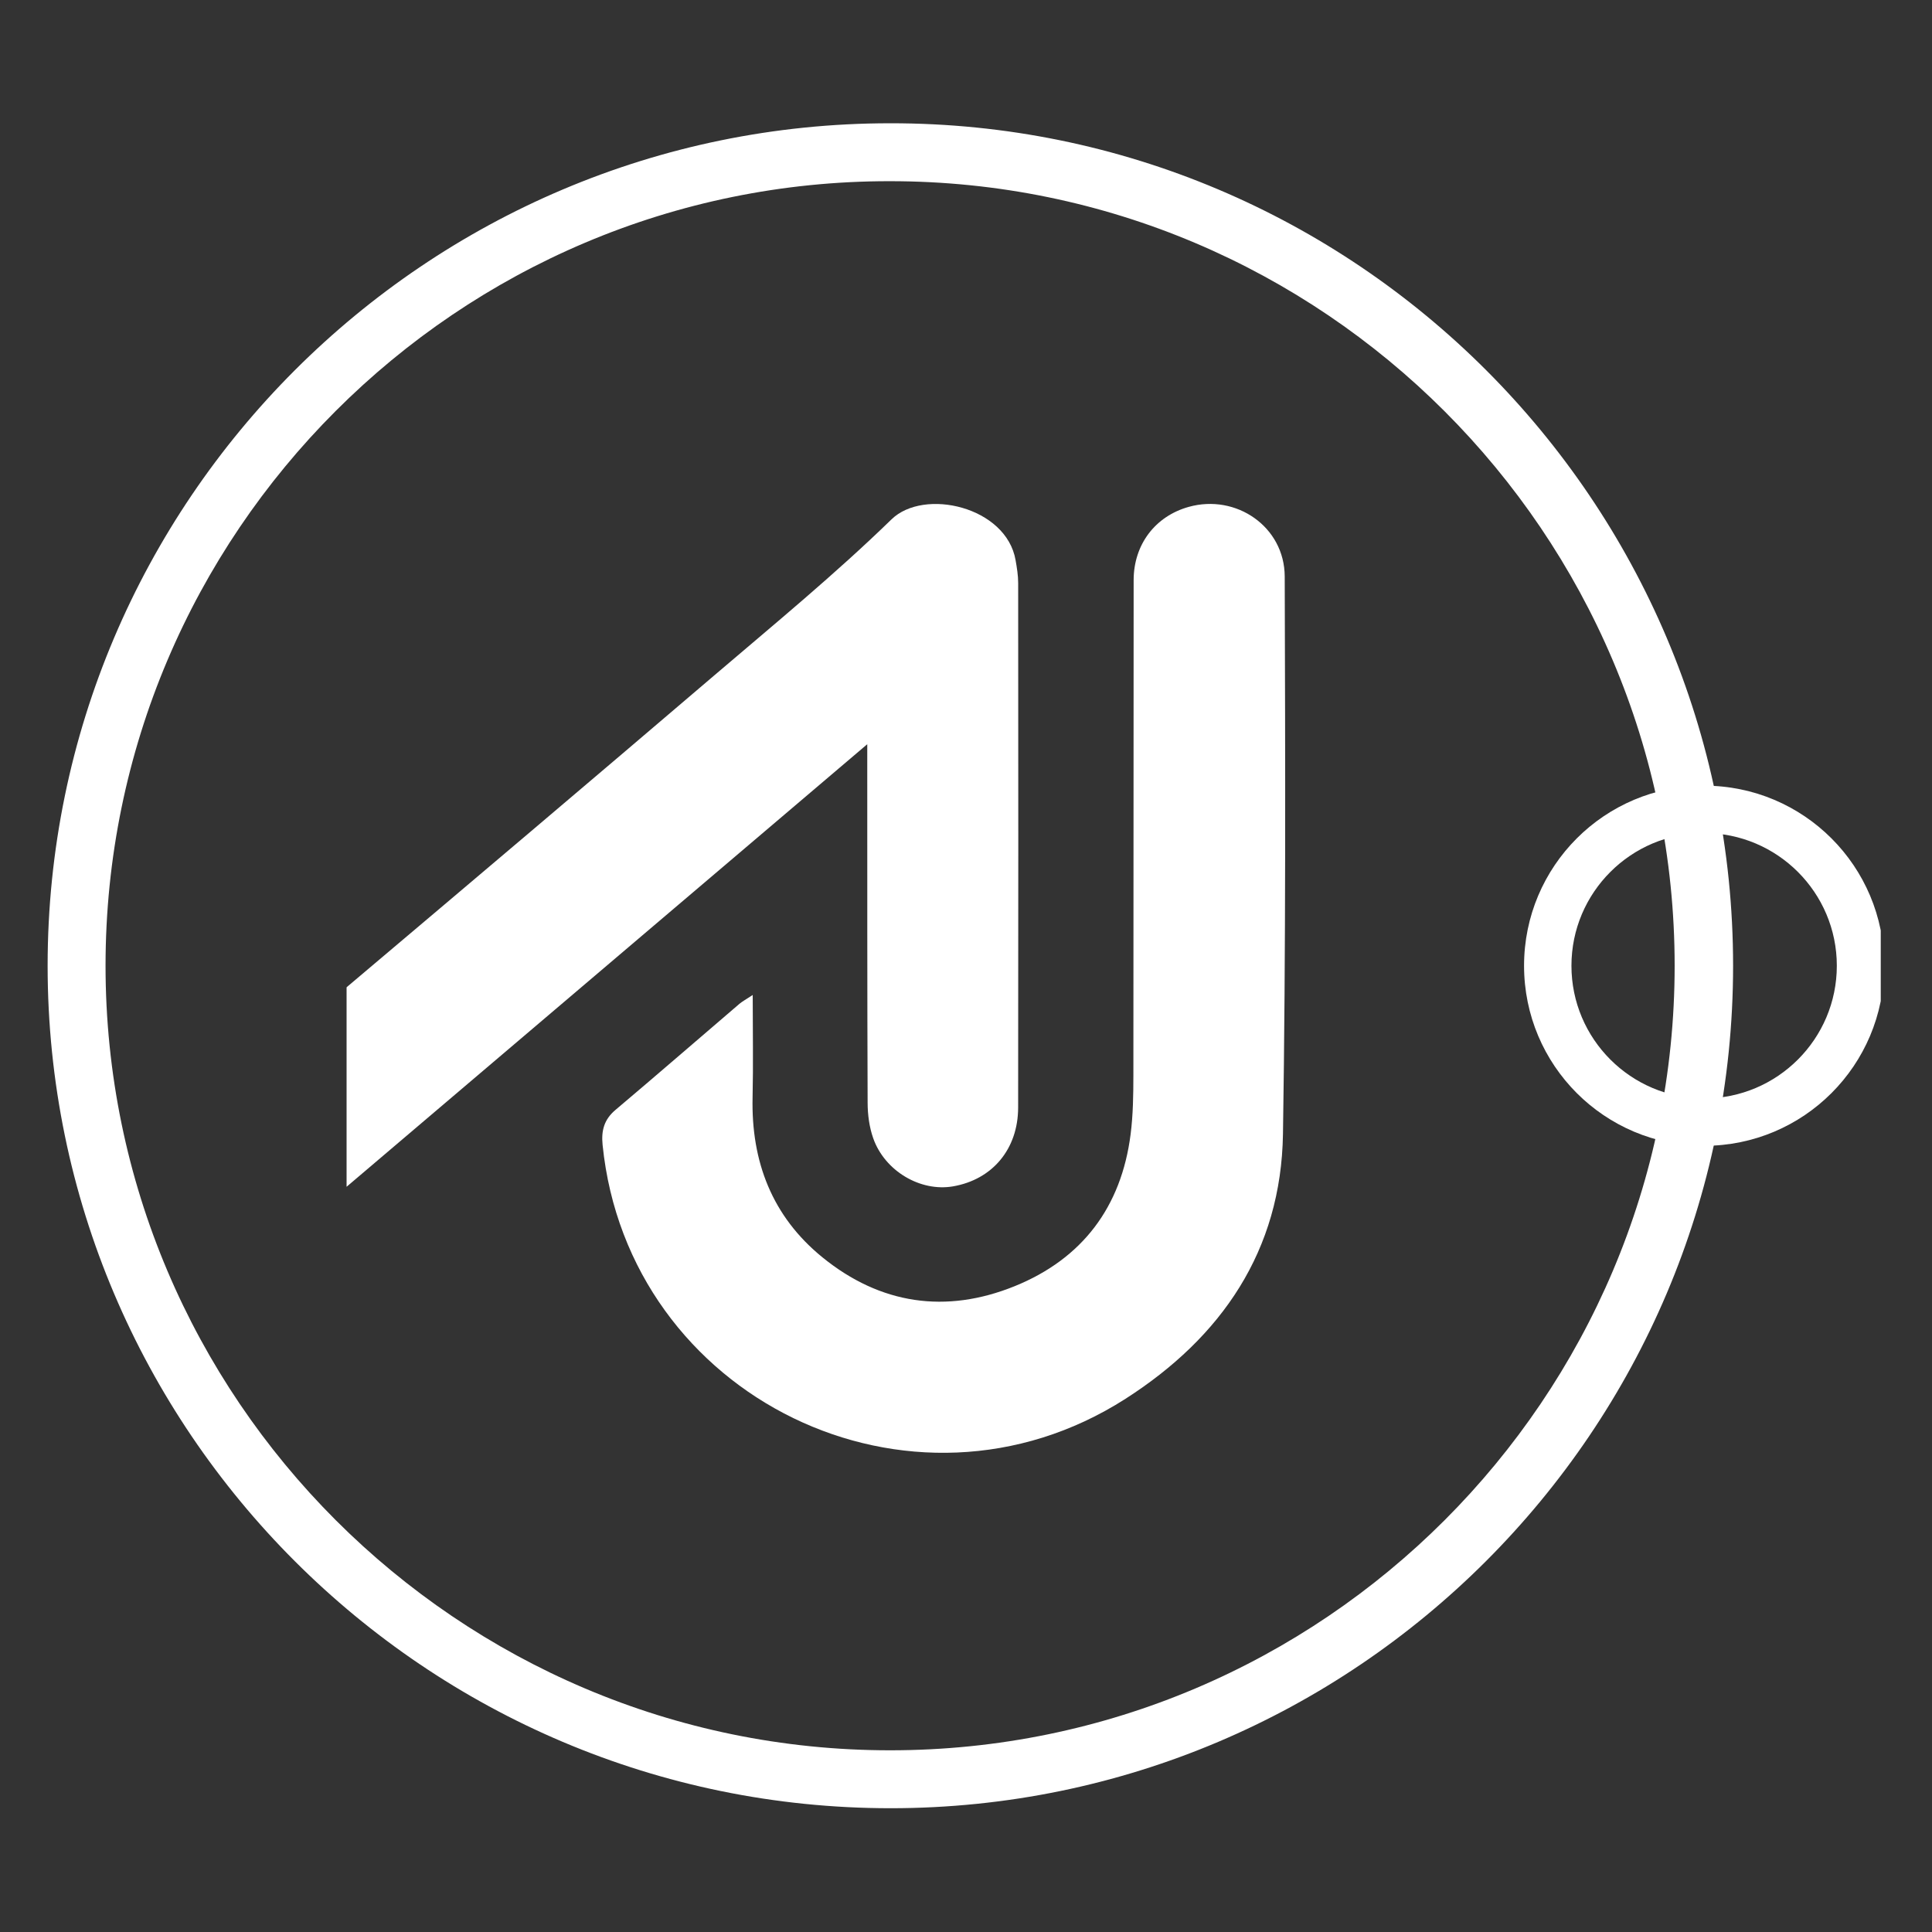 <svg xmlns="http://www.w3.org/2000/svg" xmlns:xlink="http://www.w3.org/1999/xlink" width="3000" zoomAndPan="magnify" viewBox="0 0 2250 2250" height="3000" preserveAspectRatio="xMidYMid meet" version="1.0"><rect x="0" y="0" width="2250" height="2250" fill="#333333" stroke="none"/><defs><clipPath id="63e87e61a2"><path d="M 55.211 143.852 L 2019 143.852 L 2019 2105.844 L 55.211 2105.844 Z M 55.211 143.852 " clip-rule="nonzero"/></clipPath><clipPath id="7de9bb8e0d"><path d="M 1774 914 L 2190.32 914 L 2190.32 1335 L 1774 1335 Z M 1774 914 " clip-rule="nonzero"/></clipPath><clipPath id="89d57a919e"><path d="M 403.551 586 L 1186 586 L 1186 1383 L 403.551 1383 Z M 403.551 586 " clip-rule="nonzero"/></clipPath></defs><g clip-path="url(#63e87e61a2)"><path fill="#ffffff" d="M 2018.355 1124.703 C 2018.355 1665.559 1578.07 2105.844 1037.219 2105.844 C 495.75 2105.844 55.465 1665.559 55.465 1124.703 C 55.465 583.852 495.75 143.562 1036.605 143.562 C 1578.07 142.949 2018.355 583.238 2018.355 1124.703 Z M 122.918 1124.703 C 122.918 1628.152 533.156 2038.391 1036.605 2038.391 C 1540.664 2038.391 1950.289 1628.152 1950.289 1124.703 C 1950.289 620.645 1540.051 211.016 1036.605 211.016 C 533.156 210.402 122.918 620.645 122.918 1124.703 Z M 122.918 1124.703 " fill-opacity="1" fill-rule="nonzero"/></g><g clip-path="url(#7de9bb8e0d)"><path fill="#ffffff" d="M 2194.348 1124.703 C 2194.348 1240.602 2100.527 1334.422 1984.629 1334.422 C 1868.734 1334.422 1774.91 1240.602 1774.91 1124.703 C 1774.91 1008.805 1868.734 914.984 1984.629 914.984 C 2100.527 914.984 2194.348 1008.805 2194.348 1124.703 Z M 1830.102 1124.703 C 1830.102 1209.941 1899.395 1279.234 1984.629 1279.234 C 2069.867 1279.234 2139.16 1209.941 2139.16 1124.703 C 2139.16 1039.469 2069.867 970.176 1984.629 970.176 C 1899.395 970.176 1830.102 1039.469 1830.102 1124.703 Z M 1830.102 1124.703 " fill-opacity="1" fill-rule="nonzero"/></g><path fill="#ffffff" d="M 876.609 1158.754 C 876.609 1201.375 877.34 1239.613 876.457 1277.855 C 874.691 1352.836 899.246 1416.711 957.855 1464.328 C 1025.23 1519.094 1101.672 1530.316 1181.688 1497.879 C 1260.32 1466.02 1305.898 1405.758 1316.699 1321.016 C 1319.621 1298.262 1319.891 1275.047 1319.93 1252.066 C 1320.195 1059.941 1320.004 867.82 1320.234 675.695 C 1320.273 633.961 1345.523 601.137 1384.418 590.301 C 1439.723 574.852 1495.984 613.512 1496.18 671.395 C 1496.832 887.844 1497.523 1104.293 1494.141 1320.707 C 1492.027 1456.527 1422.695 1557.332 1310.781 1629.012 C 1061.395 1788.656 731.605 1627.973 701.781 1333.391 C 700.09 1316.711 703.512 1303.758 716.809 1292.574 C 765.234 1251.684 813.121 1210.137 861.277 1168.938 C 864.582 1166.172 868.539 1164.094 876.609 1158.754 Z M 876.609 1158.754 " fill-opacity="1" fill-rule="nonzero"/><g clip-path="url(#89d57a919e)"><path fill="#ffffff" d="M 1185.762 679.078 C 1185.762 670.203 1184.301 661.246 1182.762 652.445 C 1172 590.07 1076.191 567.973 1038.258 604.828 C 972.77 668.512 901.938 726.734 832.375 786.113 C 690.254 907.48 547.555 1028.238 404.738 1148.836 C 404.316 1149.184 404.008 1149.527 403.625 1149.875 L 403.625 1382.121 C 607.277 1209.023 806.973 1039.305 1010.008 866.707 C 1010.008 879.387 1010.008 886.961 1010.008 894.492 C 1010.047 1024.434 1009.934 1154.41 1010.434 1284.348 C 1010.473 1298.184 1012.391 1312.711 1016.965 1325.664 C 1030.496 1363.902 1071.961 1388.117 1109.742 1381.66 C 1155.707 1373.781 1185.684 1338.23 1185.723 1289.77 C 1185.992 1086.23 1185.914 882.656 1185.762 679.078 Z M 1185.762 679.078 " fill-opacity="1" fill-rule="nonzero"/></g></svg>